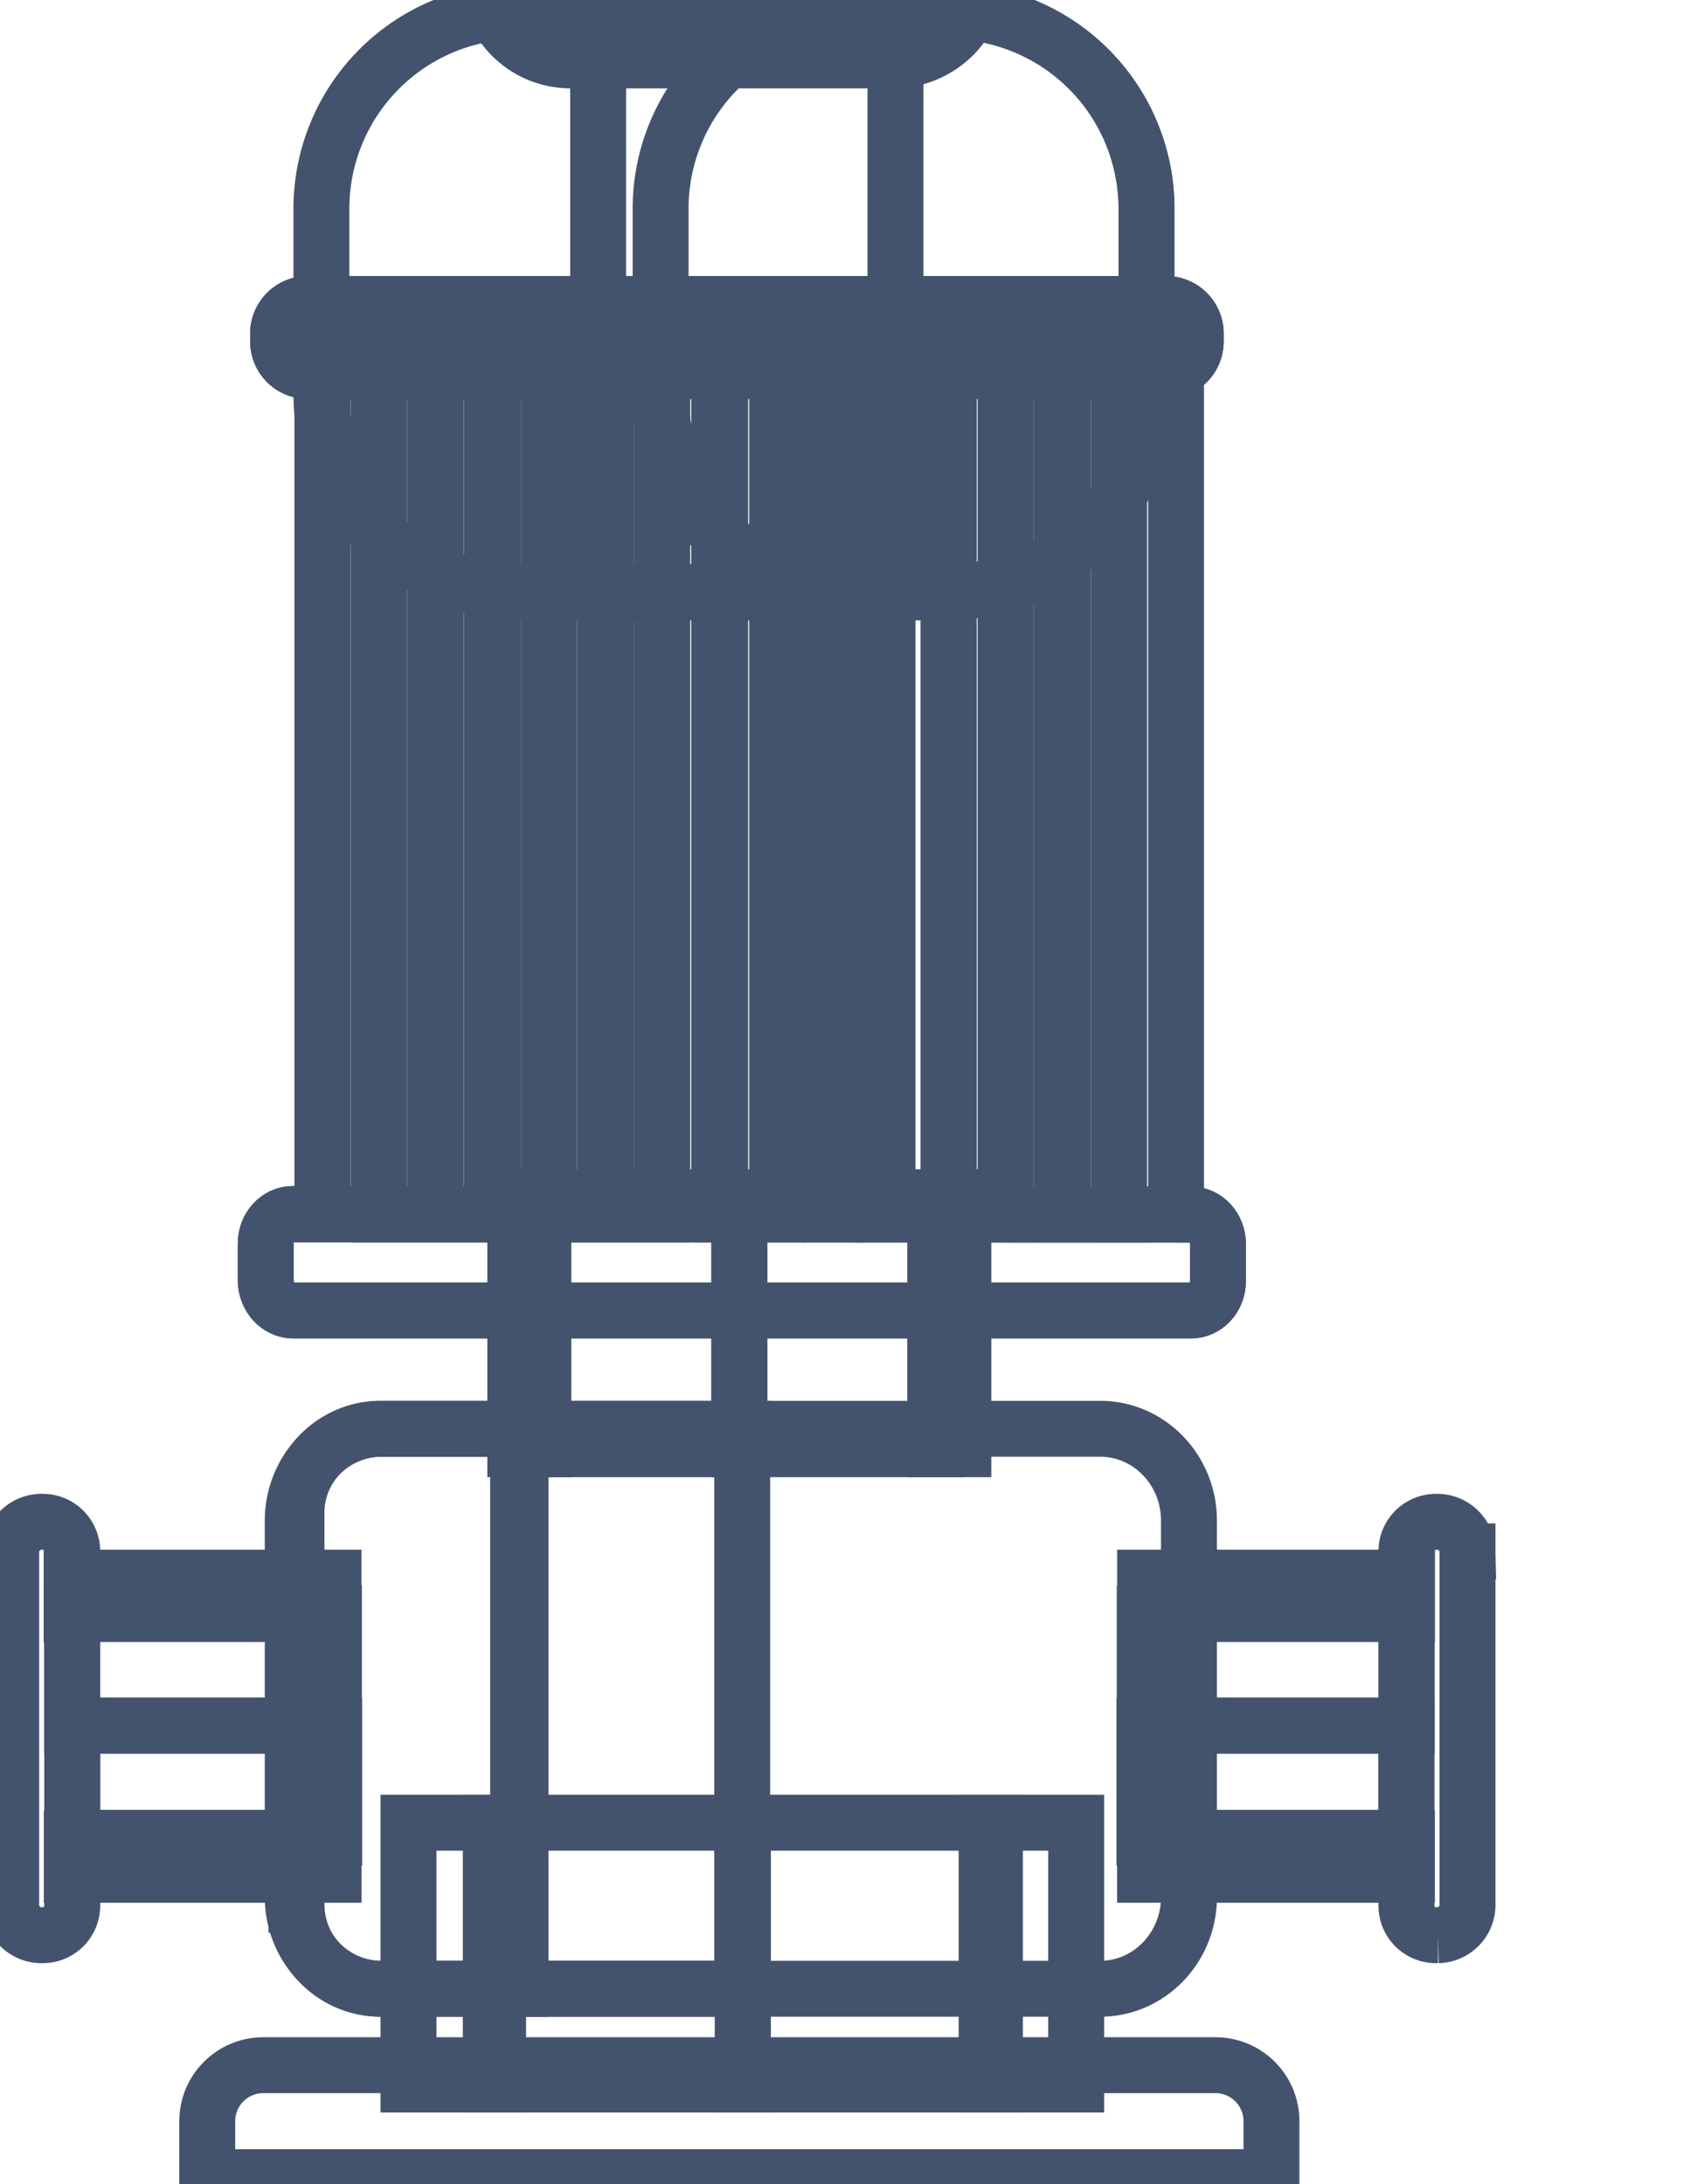 <svg data-v-9833e8b2="" version="1.1" xmlns="http://www.w3.org/2000/svg" xmlns:xlink="http://www.w3.org/1999/xlink" width="19.5" height="25"><g data-v-9833e8b2=""><path data-v-9833e8b2="" transform="scale(0.128)" fill="none" stroke="rgba(68, 83, 109, 1)" paint-order="fill stroke markers" d="m1,138.729a2.709,2.709 0 0 1 2.642,-2.642l0.174,0a2.642,2.642 0 0 1 2.642,2.642l0,31.687a2.642,2.642 0 0 1 -2.642,2.642l-0.174,0a2.709,2.709 0 0 1 -2.642,-2.642l0,-31.687z" stroke-width="5" stroke-miterlimit="10" stroke-dasharray=""></path><path data-v-9833e8b2="" transform="scale(0.128)" fill="none" stroke="rgba(68, 83, 109, 1)" paint-order="fill stroke markers" d="m6.415,167.653l0,-3.257l23.411,0l0,3.257l-23.411,0z" stroke-width="5" stroke-miterlimit="10" stroke-dasharray=""></path><path data-v-9833e8b2="" transform="scale(0.128)" fill="none" stroke="rgba(68, 83, 109, 1)" paint-order="fill stroke markers" d="m6.404,144.336l0,-3.257l23.415,0l0,3.257l-23.415,0z" stroke-width="5" stroke-miterlimit="10" stroke-dasharray=""></path><path data-v-9833e8b2="" transform="scale(0.128)" fill="none" stroke="rgba(68, 83, 109, 1)" paint-order="fill stroke markers" d="m6.468,164.344l0,-10.038l23.411,0l0,10.038l-23.411,0z" stroke-width="5" stroke-miterlimit="10" stroke-dasharray=""></path><path data-v-9833e8b2="" transform="scale(0.128)" fill="none" stroke="rgba(68, 83, 109, 1)" paint-order="fill stroke markers" d="m6.442,154.325l0,-10.038l23.411,0l0,10.038l-23.411,0z" stroke-width="5" stroke-miterlimit="10" stroke-dasharray=""></path><path data-v-9833e8b2="" transform="scale(0.128)" fill="none" stroke="rgba(68, 83, 109, 1)" paint-order="fill stroke markers" d="m131.197,138.729a2.709,2.709 0 0 0 -2.642,-2.642l-0.174,0a2.642,2.642 0 0 0 -2.642,2.642l0,31.687a2.642,2.642 0 0 0 2.642,2.642l0.177,0a2.709,2.709 0 0 0 2.642,-2.642l0,-31.687l-0.004,0z" stroke-width="5" stroke-miterlimit="10" stroke-dasharray=""></path><path data-v-9833e8b2="" transform="scale(0.128)" fill="none" stroke="rgba(68, 83, 109, 1)" paint-order="fill stroke markers" d="m125.785,167.653l0,-3.257l-23.415,0l0,3.257l23.415,0z" stroke-width="5" stroke-miterlimit="10" stroke-dasharray=""></path><path data-v-9833e8b2="" transform="scale(0.128)" fill="none" stroke="rgba(68, 83, 109, 1)" paint-order="fill stroke markers" d="m125.793,144.336l0,-3.257l-23.411,0l0,3.257l23.411,0z" stroke-width="5" stroke-miterlimit="10" stroke-dasharray=""></path><path data-v-9833e8b2="" transform="scale(0.128)" fill="none" stroke="rgba(68, 83, 109, 1)" paint-order="fill stroke markers" d="m125.732,164.344l0,-10.038l-23.415,0l0,10.038l23.415,0z" stroke-width="5" stroke-miterlimit="10" stroke-dasharray=""></path><path data-v-9833e8b2="" transform="scale(0.128)" fill="none" stroke="rgba(68, 83, 109, 1)" paint-order="fill stroke markers" d="m125.759,154.325l0,-10.038l-23.415,0l0,10.038l23.415,0z" stroke-width="5" stroke-miterlimit="10" stroke-dasharray=""></path><path data-v-9833e8b2="" transform="scale(0.128)" fill="none" stroke="rgba(68, 83, 109, 1)" paint-order="fill stroke markers" d="m46.068,129.597l0,-22.532l2.506,0l0,22.532l-2.506,0z" stroke-width="5" stroke-miterlimit="10" stroke-dasharray=""></path><path data-v-9833e8b2="" transform="scale(0.128)" fill="none" stroke="rgba(68, 83, 109, 1)" paint-order="fill stroke markers" d="m83.627,129.597l0,-22.532l2.502,0l0,22.532l-2.502,0z" stroke-width="5" stroke-miterlimit="10" stroke-dasharray=""></path><path data-v-9833e8b2="" transform="scale(0.128)" fill="none" stroke="rgba(68, 83, 109, 1)" paint-order="fill stroke markers" d="m48.57,129.597l0,-22.532l17.528,0l0,22.532l-17.528,0z" stroke-width="5" stroke-miterlimit="10" stroke-dasharray=""></path><path data-v-9833e8b2="" transform="scale(0.128)" fill="none" stroke="rgba(68, 83, 109, 1)" paint-order="fill stroke markers" d="m66.098,129.597l0,-22.532l17.528,0l0,22.532l-17.528,0z" stroke-width="5" stroke-miterlimit="10" stroke-dasharray=""></path><path data-v-9833e8b2="" transform="scale(0.128)" fill="none" stroke="rgba(68, 83, 109, 1)" paint-order="fill stroke markers" d="m36.521,186.412l0,-23.415l8.011,0l0,23.415l-8.011,0z" stroke-width="5" stroke-miterlimit="10" stroke-dasharray=""></path><path data-v-9833e8b2="" transform="scale(0.128)" fill="none" stroke="rgba(68, 83, 109, 1)" paint-order="fill stroke markers" d="m88.204,186.412l0,-23.415l8.008,0l0,23.415l-8.008,0z" stroke-width="5" stroke-miterlimit="10" stroke-dasharray=""></path><path data-v-9833e8b2="" transform="scale(0.128)" fill="none" stroke="rgba(68, 83, 109, 1)" paint-order="fill stroke markers" d="m43.879,186.412l0,-23.415l22.532,0l0,23.415l-22.532,0z" stroke-width="5" stroke-miterlimit="10" stroke-dasharray=""></path><path data-v-9833e8b2="" transform="scale(0.128)" fill="none" stroke="rgba(68, 83, 109, 1)" paint-order="fill stroke markers" d="m66.411,186.412l0,-23.415l22.536,0l0,23.415l-22.536,0z" stroke-width="5" stroke-miterlimit="10" stroke-dasharray=""></path><path data-v-9833e8b2="" transform="scale(0.128)" fill="none" stroke="rgba(68, 83, 109, 1)" paint-order="fill stroke markers" d="m23.536,184.68l85.129,0c2.766,0 5.008,2.242 5.008,5.008l0,5.008l-95.144,0l0,-5.008c0,-2.766 2.242,-5.008 5.008,-5.008z" stroke-width="5" stroke-miterlimit="10" stroke-dasharray=""></path><path data-v-9833e8b2="" transform="scale(0.128)" fill="none" stroke="rgba(68, 83, 109, 1)" paint-order="fill stroke markers" d="m106.298,135.978l0,33.66c0,4.528 -3.555,8.208 -7.936,8.208l-64.253,0c-4.381,0 -7.936,-3.675 -7.936,-8.211l0,-33.657c0,-2.177 0.838,-4.264 2.325,-5.804a7.8,7.8 0 0 1 5.611,-2.404l64.253,0c4.381,0 7.936,3.675 7.936,8.208z" stroke-width="5" stroke-miterlimit="10" stroke-dasharray=""></path><path data-v-9833e8b2="" transform="scale(0.128)" fill="none" stroke="rgba(68, 83, 109, 1)" paint-order="fill stroke markers" d="m26.506,170.336l0,-35.057c0,-4.151 3.366,-7.509 7.513,-7.509l12.521,0l0,50.076l-12.521,0a7.509,7.509 0 0 1 -7.509,-7.509l-0.004,0z" stroke-width="5" stroke-miterlimit="10" stroke-dasharray=""></path><path data-v-9833e8b2="" transform="scale(0.128)" fill="none" stroke="rgba(68, 83, 109, 1)" paint-order="fill stroke markers" d="m46.321,177.846l0,-50.076l20.034,0l0,50.076l-20.034,0z" stroke-width="5" stroke-miterlimit="10" stroke-dasharray=""></path><path data-v-9833e8b2="" transform="scale(0.128)" fill="none" stroke="rgba(68, 83, 109, 1)" paint-order="fill stroke markers" d="m84.898,1a17.66,17.66 0 0 1 17.604,17.6l0,16.725a17.66,17.66 0 0 1 -17.604,17.604l-38.555,0a17.66,17.66 0 0 1 -17.608,-17.604l0,-16.725a17.66,17.66 0 0 1 17.608,-17.6l38.555,0z" stroke-width="5" stroke-miterlimit="10" stroke-dasharray=""></path><path data-v-9833e8b2="" transform="scale(0.128)" fill="none" stroke="rgba(68, 83, 109, 1)" paint-order="fill stroke markers" d="m84.898,1a17.66,17.66 0 0 1 17.604,17.6l0,16.725a17.66,17.66 0 0 1 -17.604,17.604l-8.23,0a17.66,17.66 0 0 1 -17.608,-17.604l0,-16.725a17.66,17.66 0 0 1 17.608,-17.6l8.226,0l0.004,0z" stroke-width="5" stroke-miterlimit="10" stroke-dasharray=""></path><path data-v-9833e8b2="" transform="scale(0.128)" fill="none" stroke="rgba(68, 83, 109, 1)" paint-order="fill stroke markers" d="m53.476,52.977l0,-51.936l26.581,0l0,51.936l-26.581,0z" stroke-width="5" stroke-miterlimit="10" stroke-dasharray=""></path><path data-v-9833e8b2="" transform="scale(0.128)" fill="none" stroke="rgba(68, 83, 109, 1)" paint-order="fill stroke markers" d="m28.826,108.608l0,-77.019l5.102,0l0,77.019l-5.102,0z" stroke-width="5" stroke-miterlimit="10" stroke-dasharray=""></path><path data-v-9833e8b2="" transform="scale(0.128)" fill="none" stroke="rgba(68, 83, 109, 1)" paint-order="fill stroke markers" d="m33.842,108.608l0,-77.019l5.106,0l0,77.019l-5.106,0z" stroke-width="5" stroke-miterlimit="10" stroke-dasharray=""></path><path data-v-9833e8b2="" transform="scale(0.128)" fill="none" stroke="rgba(68, 83, 109, 1)" paint-order="fill stroke markers" d="m38.947,108.608l0,-77.019l5.106,0l0,77.019l-5.106,0z" stroke-width="5" stroke-miterlimit="10" stroke-dasharray=""></path><path data-v-9833e8b2="" transform="scale(0.128)" fill="none" stroke="rgba(68, 83, 109, 1)" paint-order="fill stroke markers" d="m43.966,108.608l0,-77.019l5.106,0l0,77.019l-5.106,0z" stroke-width="5" stroke-miterlimit="10" stroke-dasharray=""></path><path data-v-9833e8b2="" transform="scale(0.128)" fill="none" stroke="rgba(68, 83, 109, 1)" paint-order="fill stroke markers" d="m49.072,108.608l0,-77.019l5.106,0l0,77.019l-5.106,0z" stroke-width="5" stroke-miterlimit="10" stroke-dasharray=""></path><path data-v-9833e8b2="" transform="scale(0.128)" fill="none" stroke="rgba(68, 83, 109, 1)" paint-order="fill stroke markers" d="m54.087,108.608l0,-77.019l5.106,0l0,77.019l-5.106,0z" stroke-width="5" stroke-miterlimit="10" stroke-dasharray=""></path><path data-v-9833e8b2="" transform="scale(0.128)" fill="none" stroke="rgba(68, 83, 109, 1)" paint-order="fill stroke markers" d="m59.193,108.608l0,-77.019l5.106,0l0,77.019l-5.106,0z" stroke-width="5" stroke-miterlimit="10" stroke-dasharray=""></path><path data-v-9833e8b2="" transform="scale(0.128)" fill="none" stroke="rgba(68, 83, 109, 1)" paint-order="fill stroke markers" d="m64.389,108.608l0,-77.019l5.106,0l0,77.019l-5.106,0z" stroke-width="5" stroke-miterlimit="10" stroke-dasharray=""></path><path data-v-9833e8b2="" transform="scale(0.128)" fill="none" stroke="rgba(68, 83, 109, 1)" paint-order="fill stroke markers" d="m69.495,108.608l0,-77.019l5.102,0l0,77.019l-5.102,0z" stroke-width="5" stroke-miterlimit="10" stroke-dasharray=""></path><path data-v-9833e8b2="" transform="scale(0.128)" fill="none" stroke="rgba(68, 83, 109, 1)" paint-order="fill stroke markers" d="m74.245,108.608l0,-77.019l5.106,0l0,77.019l-5.106,0z" stroke-width="5" stroke-miterlimit="10" stroke-dasharray=""></path><path data-v-9833e8b2="" transform="scale(0.128)" fill="none" stroke="rgba(68, 83, 109, 1)" paint-order="fill stroke markers" d="m79,108.608l0,-77.019l5.811,0l0,77.019l-5.811,0z" stroke-width="5" stroke-miterlimit="10" stroke-dasharray=""></path><path data-v-9833e8b2="" transform="scale(0.128)" fill="none" stroke="rgba(68, 83, 109, 1)" paint-order="fill stroke markers" d="m84.808,108.608l0,-77.019l5.106,0l0,77.019l-5.106,0z" stroke-width="5" stroke-miterlimit="10" stroke-dasharray=""></path><path data-v-9833e8b2="" transform="scale(0.128)" fill="none" stroke="rgba(68, 83, 109, 1)" paint-order="fill stroke markers" d="m89.913,108.608l0,-77.019l5.106,0l0,77.019l-5.106,0z" stroke-width="5" stroke-miterlimit="10" stroke-dasharray=""></path><path data-v-9833e8b2="" transform="scale(0.128)" fill="none" stroke="rgba(68, 83, 109, 1)" paint-order="fill stroke markers" d="m94.932,108.608l0,-77.019l5.106,0l0,77.019l-5.106,0z" stroke-width="5" stroke-miterlimit="10" stroke-dasharray=""></path><path data-v-9833e8b2="" transform="scale(0.128)" fill="none" stroke="rgba(68, 83, 109, 1)" paint-order="fill stroke markers" d="m100.038,108.608l0,-77.019l5.106,0l0,77.019l-5.106,0z" stroke-width="5" stroke-miterlimit="10" stroke-dasharray=""></path><path data-v-9833e8b2="" transform="scale(0.128)" fill="none" stroke="rgba(68, 83, 109, 1)" paint-order="fill stroke markers" d="m106.476,108.608c1.332,0 2.415,1.181 2.415,2.642l0,3.302c0,1.457 -1.083,2.642 -2.415,2.642l-80.302,0c-1.321,-0.038 -2.377,-1.2 -2.415,-2.642l0,-3.347c0,-1.457 1.083,-2.642 2.415,-2.642l80.302,0.045z" stroke-width="5" stroke-miterlimit="10" stroke-dasharray=""></path><path data-v-9833e8b2="" transform="scale(0.128)" fill="none" stroke="rgba(68, 83, 109, 1)" paint-order="fill stroke markers" d="m106.476,108.608c1.332,0 2.415,1.181 2.415,2.642l0,3.302c0,1.457 -1.083,2.642 -2.415,2.642l-80.302,0c-1.321,-0.038 -2.377,-1.2 -2.415,-2.642l0,-3.347c0,-1.457 1.083,-2.642 2.415,-2.642l80.302,0.045z" stroke-width="5" stroke-miterlimit="10" stroke-dasharray=""></path><path data-v-9833e8b2="" transform="scale(0.128)" fill="none" stroke="rgba(68, 83, 109, 1)" paint-order="fill stroke markers" d="m104.261,27.185a2.642,2.642 0 0 1 2.642,2.642l0,0.706a2.642,2.642 0 0 1 -2.642,2.642l-76.755,0a2.642,2.642 0 0 1 -2.642,-2.642l0,-0.706a2.642,2.642 0 0 1 2.642,-2.642l76.755,0z" stroke-width="5" stroke-miterlimit="10" stroke-dasharray=""></path><path data-v-9833e8b2="" transform="scale(0.128)" fill="none" stroke="rgba(68, 83, 109, 1)" paint-order="fill stroke markers" d="m104.261,27.185a2.642,2.642 0 0 1 2.642,2.642l0,0.706a2.642,2.642 0 0 1 -2.642,2.642l-76.755,0a2.642,2.642 0 0 1 -2.642,-2.642l0,-0.706a2.642,2.642 0 0 1 2.642,-2.642l76.755,0z" stroke-width="5" stroke-miterlimit="10" stroke-dasharray=""></path><path data-v-9833e8b2="" transform="scale(0.128)" fill="none" stroke="rgba(68, 83, 109, 1)" paint-order="fill stroke markers" d="m44.23,1a7.411,7.411 0 0 0 6.777,4.4l28.959,0a7.604,7.604 0 0 0 6.781,-4.4l-42.517,0z" stroke-width="5" stroke-miterlimit="10" stroke-dasharray=""></path></g></svg>